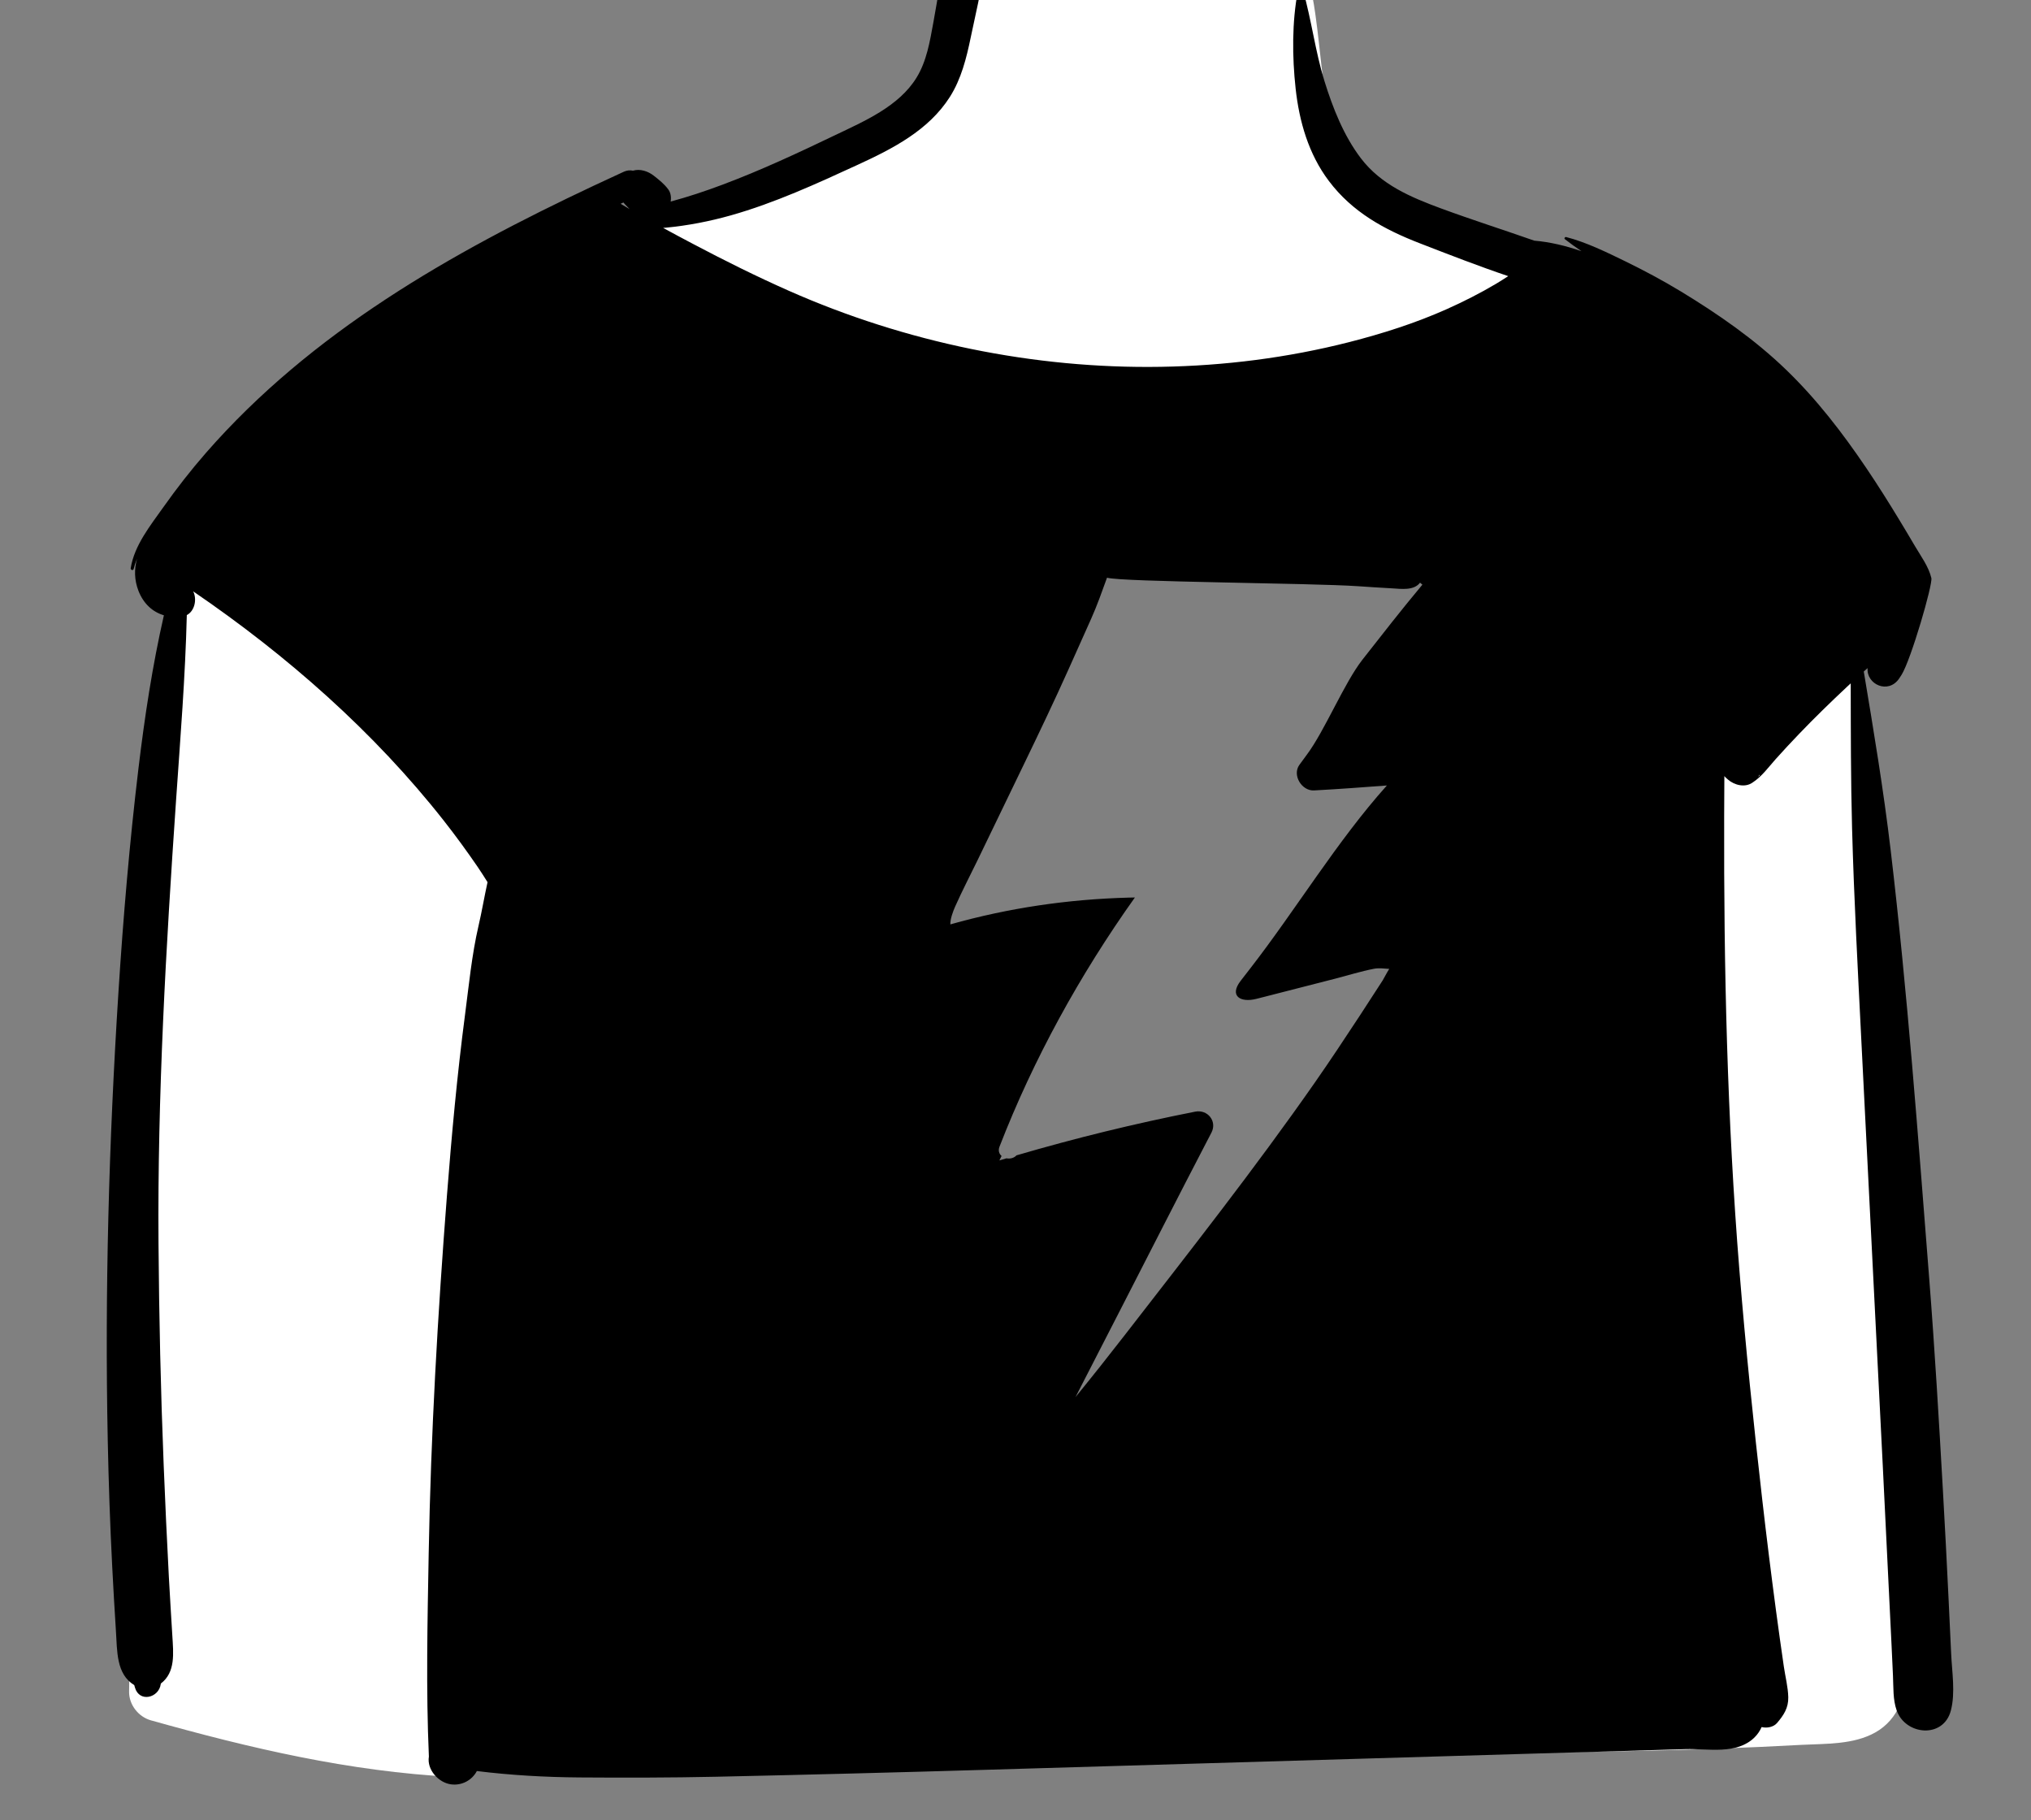 <?xml version="1.0" encoding="UTF-8"?>
<svg width="818px" height="733px" viewBox="0 0 818 733" version="1.1" xmlns="http://www.w3.org/2000/svg" xmlns:xlink="http://www.w3.org/1999/xlink">
    <rect x="0" y="0" width="818" height="733" fill="#808080" stroke="none"/>
    <!-- Generator: Sketch 62 (91390) - https://sketch.com -->
    <title>body/mono/Thunder T-Shirt</title>
    
    <g id="body/mono/Thunder-T-Shirt" stroke="none" stroke-width="1" fill="none" fillRule="evenodd">
        <path d="M409.475,-52.003 C422.914,-55.723 438.363,-55.29 452.151,-54.339 C466.153,-53.372 481.178,-51.714 494.317,-46.486 C505.739,-41.941 515.371,-34.298 521.24,-23.346 C526.065,-14.343 528.328,-4.469 529.746,5.56 C530.326,9.664 530.812,13.778 531.273,17.896 L532.223,26.463 C532.595,29.739 532.919,32.195 533.571,35.85 C535.374,45.959 537.885,54.405 543.491,61.76 C557.067,79.566 579.235,85.526 599.394,93.126 C612.294,97.989 622.509,106.737 625.343,120.794 C628.077,134.355 732.04,248.126 742.247,257.717 L742.527,257.976 C750.444,265.104 749.512,278.503 750.62,288.286 C751.807,298.775 752.937,309.272 754.01,319.772 C756.188,341.105 758.129,362.461 759.832,383.835 C766.49,467.428 769.511,551.313 768.869,635.168 L768.829,639.915 C768.73,650.557 768.809,661.246 768.332,671.878 C767.873,682.096 764.781,692.323 755.313,697.66 C746.541,702.605 735.449,702.169 725.646,702.663 L725.06,702.694 C714.541,703.27 704.018,703.742 693.49,704.132 C650.704,705.715 607.879,705.886 565.068,705.689 C480.138,705.298 395.123,703.431 310.273,708.186 C288.644,709.398 219.69,702.033 198.129,704.132 C177.521,706.137 195.203,716.244 182.472,715.578 C140.604,713.387 100.89,704.046 60.776,692.793 C55.765,691.388 51.933,686.525 51.995,681.268 C52.741,623.53 54.371,565.807 56.918,508.121 C59.187,456.735 62.177,405.381 65.886,354.079 C67.499,331.779 69.247,309.489 71.13,287.211 L71.946,277.664 C73.01,265.352 73.622,252.814 76.043,240.673 C78.438,228.665 83.871,218.252 91.749,208.948 C98.818,200.601 178.853,135.257 198.129,122.886 C216.579,111.044 235.953,101.054 254.894,90.079 C262.774,85.513 270.342,87.156 277.074,81.551 C280.623,78.597 332.12,58.689 346.013,52.12 L346.423,51.925 C357.057,46.823 366.843,41.291 374.191,32.469 C376.654,29.512 381.485,10.881 381.494,4.928 C381.511,-5.706 380.705,-16.908 383.913,-27.209 C387.749,-39.527 396.995,-48.549 409.475,-52.003 Z M432.258,222.189 L349.971,382.439 L403.479,382.439 L365.124,471.476 L449.353,471.476 L419.474,596.191 L590.342,382.439 L526.224,382.439 L590.342,298.28 L545.871,298.28 L590.342,227.009 L432.258,222.189 Z" id="🎨-Background" fill="#FFFFFF"></path>
        <path d="M708.679,312.301 C708.489,312.49 708.289,312.681 708.099,312.881 C708.319,312.571 708.509,312.25 708.679,311.931 L708.679,312.301 Z M548.759,265.62 C541.369,275.061 533.549,294.271 526.369,303.881 C525.339,305.26 524.329,306.641 523.329,308.03 C520.349,312.2 524.329,318.58 529.229,318.311 C539.019,317.79 548.799,317.061 558.579,316.321 C538.489,338.71 521.809,366.521 503.359,390.24 C502.109,391.83 500.879,393.431 499.649,395.03 C494.979,401.12 499.659,403.881 506.039,402.24 C507.359,401.901 508.679,401.561 509.999,401.231 C519.279,398.851 528.549,396.471 537.829,394.101 C542.959,392.78 548.119,391.151 553.319,390.141 C555.459,389.731 557.509,390.071 559.529,390.181 C558.559,391.66 557.199,394.33 556.929,394.74 C553.899,399.46 550.849,404.16 547.779,408.84 C541.799,417.941 535.789,427.03 529.559,435.96 C505.259,470.78 479.049,504.021 453.069,537.571 C446.529,546.01 439.899,554.361 433.159,562.631 C433.189,562.58 433.209,562.53 433.239,562.481 C439.309,550.66 445.379,538.851 451.449,527.03 C462.989,504.571 474.419,482.051 486.079,459.651 C486.679,458.481 487.289,457.321 487.899,456.151 C490.319,451.51 486.349,446.691 481.379,447.67 C457.133,452.447 433.122,458.317 409.409,465.268 C408.342,466.405 406.773,466.738 405.372,466.463 C404.419,466.748 403.462,467.022 402.509,467.311 C402.798,466.712 403.097,466.119 403.388,465.522 C402.419,464.68 401.937,463.377 402.567,461.75 C416.212,426.542 434.92,392.553 457.086,361.425 C456.194,361.442 455.304,361.455 454.409,361.481 C430.079,362.141 406.209,365.631 382.759,372.26 C382.649,370.09 383.959,366.731 384.669,365.131 C387.509,358.74 390.769,352.5 393.819,346.21 C400.059,333.29 406.299,320.381 412.539,307.46 C418.639,294.84 424.689,282.181 430.429,269.381 C433.439,262.67 436.449,255.95 439.449,249.231 C441.899,243.76 443.829,238.25 445.859,232.651 C451.819,234.401 528.349,234.78 546.949,236.071 C551.509,236.391 556.079,236.681 560.649,236.931 C564.289,237.141 569.419,237.941 571.929,234.651 L572.879,235.45 C564.619,245.33 556.699,255.481 548.759,265.62 L548.759,265.62 Z M249.969,82.061 C250.349,81.891 250.719,81.721 251.089,81.551 C251.279,81.821 251.509,82.071 251.749,82.321 C252.349,82.931 252.939,83.59 253.559,84.191 C252.359,83.49 251.159,82.78 249.969,82.061 L249.969,82.061 Z M784.809,644.051 C784.119,629.481 783.349,614.91 782.529,600.34 C780.909,571.861 779.239,543.381 777.009,514.941 C772.479,457.311 768.259,399.7 761.469,342.28 C758.619,318.21 754.639,294.321 750.649,270.42 C751.159,269.96 751.679,269.5 752.189,269.051 C751.639,275.59 760.519,279.731 764.919,273.21 C765.249,272.721 765.569,272.231 765.889,271.721 C769.699,265.561 778.479,235.34 777.869,232.78 C776.769,228.17 773.709,224.071 771.319,220.011 C769.229,216.46 767.119,212.91 764.979,209.391 C760.709,202.34 756.309,195.361 751.699,188.53 C742.149,174.391 731.709,160.811 719.409,148.941 C706.679,136.641 692.069,126.53 676.979,117.361 C669.729,112.96 662.249,108.971 654.629,105.25 C647.109,101.59 638.879,97.54 630.779,95.46 C630.319,95.34 629.849,95.981 630.269,96.321 C632.419,98.021 634.669,99.62 636.959,101.16 C630.759,99.011 624.369,97.46 617.929,96.91 C605.459,92.53 592.839,88.521 580.429,83.95 C568.229,79.45 556.209,74.391 548.099,63.731 C541.169,54.62 536.789,43.471 533.419,32.611 C529.719,20.641 528.249,8.2 524.829,-3.79 C524.559,-4.76 522.969,-4.87 522.759,-3.79 C520.319,8.79 520.429,22.931 521.819,35.63 C523.279,48.95 527.029,62.021 535.189,72.851 C544.669,85.441 557.529,92.45 571.999,98.04 C583.669,102.561 595.489,107.16 607.439,111.2 C605.879,112.221 604.299,113.24 602.669,114.21 C596.189,118.061 589.449,121.481 582.559,124.551 C569.979,130.16 556.729,134.361 543.399,137.771 C518.589,144.09 493.149,147.301 467.569,147.721 C416.389,148.571 364.639,137.851 317.829,117.151 C304.649,111.321 291.779,104.91 279.039,98.181 C275.059,96.08 271.059,93.96 267.079,91.78 C267.409,91.761 267.749,91.731 268.079,91.7 C276.969,90.861 285.749,89.151 294.349,86.731 C311.959,81.761 328.839,74.011 345.419,66.38 C359.479,59.91 373.959,52.54 382.549,39.061 C387.139,31.851 389.249,23.391 390.959,15.111 C392.869,5.891 395.119,-3.37 396.509,-12.679 C396.999,-15.939 396.269,-20.349 392.769,-21.889 C391.369,-22.5 390.219,-23 388.649,-23 C385.179,-23 381.619,-20.479 380.789,-17.019 C378.739,-8.389 377.499,0.481 375.889,9.2 C374.499,16.74 373.229,24.611 369.159,31.24 C362.049,42.851 348.109,48.79 336.329,54.441 C321.399,61.601 306.459,68.58 290.949,74.391 C284.119,76.95 277.169,79.271 270.119,81.17 C270.399,79.441 270.159,77.62 269.139,76.25 C267.439,73.99 265.509,72.49 263.319,70.761 C260.939,68.88 257.739,67.901 254.929,68.731 C254.929,68.74 254.919,68.731 254.919,68.731 C253.779,68.481 252.519,68.58 251.219,69.17 C247.199,71.011 243.189,72.87 239.179,74.761 C181.489,101.901 125.439,133.78 82.989,182.33 C76.869,189.33 71.139,196.691 65.769,204.28 C60.549,211.651 54.089,219.651 52.649,228.79 C52.529,229.551 53.639,229.901 53.829,229.12 C54.169,227.71 54.629,226.33 55.199,224.99 C54.009,229.151 54.079,233.571 55.759,237.92 C57.749,243.04 61.399,246.431 66.009,247.78 C61.379,268.071 58.269,288.631 55.769,309.42 C52.179,339.37 49.629,369.391 47.709,399.49 C43.869,459.561 42.159,519.931 43.399,580.111 C43.749,597.12 44.329,614.131 45.209,631.131 C45.649,639.631 46.129,648.12 46.679,656.62 C47.219,664.981 46.779,674.191 54.069,678.601 C54.159,678.931 54.259,679.25 54.349,679.58 C56.119,685.75 64.009,683.771 64.749,678.17 C64.759,678.111 64.769,678.04 64.779,677.981 C70.739,673.431 69.839,665.851 69.399,658.58 C68.929,650.731 68.429,642.891 68.009,635.051 C67.209,620.01 66.529,604.971 65.919,589.92 C64.729,560.16 64.059,530.361 63.839,500.58 C63.399,441.01 66.839,381.53 70.919,322.131 C72.629,297.28 74.629,272.54 75.239,247.7 C78.429,246.04 79.409,241.321 77.809,238.141 C115.589,263.92 150.649,294.74 178.799,330.561 C183.499,336.54 187.989,342.7 192.289,348.971 C193.689,351.01 195.019,353.131 196.359,355.25 C195.059,361.16 194.049,367.17 192.729,372.84 C190.009,384.551 188.859,396.7 187.299,408.601 C184.129,432.771 181.899,457.16 180.009,481.46 C176.289,529.45 173.529,577.431 172.659,625.561 C172.179,652.78 171.539,680.17 172.739,707.381 C171.849,712.7 176.639,717.901 181.649,718.571 C186.039,719.16 190.139,716.881 192.059,713.21 C205.739,714.91 219.779,715.691 233.369,715.79 C251.679,715.92 269.989,715.901 288.299,715.51 C324.929,714.71 361.549,713.771 398.169,712.681 C471.409,710.521 544.649,708.351 617.899,706.181 C638.209,705.58 658.519,704.981 678.829,704.381 C687.989,704.111 699.409,706.75 706.629,699.681 C707.869,698.46 708.829,697.03 709.509,695.5 C711.669,696.04 714.319,695.51 715.739,693.84 C718.389,690.71 720.339,687.811 720.239,683.471 C720.149,679.41 719.029,675.131 718.449,671.111 C717.349,663.561 716.289,656.01 715.279,648.45 C713.289,633.51 711.429,618.551 709.719,603.58 C706.219,572.971 703.039,542.29 700.559,511.58 C695.639,450.851 694.249,389.801 694.419,328.881 C694.439,323.431 694.469,317.981 694.499,312.53 C694.729,312.821 694.979,313.09 695.249,313.321 C695.469,313.51 695.689,313.7 695.909,313.901 C698.469,316.151 702.729,317.311 705.799,315.181 C709.569,312.74 712.169,309.08 715.109,305.771 C718.199,302.301 721.379,298.92 724.589,295.561 C730.809,289.061 737.239,282.83 743.799,276.67 C744.329,276.181 744.859,275.681 745.389,275.2 C745.429,294.59 745.409,313.971 745.929,333.351 C746.709,362.141 748.269,390.901 749.699,419.651 C752.539,476.58 755.479,533.49 758.309,590.41 C759.099,606.301 759.849,622.2 760.639,638.09 C761.039,646.04 761.429,653.99 761.809,661.941 C762.009,666.24 762.209,670.551 762.409,674.851 C762.629,679.471 762.339,684.41 763.899,688.801 C767.449,698.84 782.789,700.26 785.739,688.801 C787.589,681.611 786.169,673.29 785.839,665.91 C785.499,658.631 785.159,651.34 784.809,644.051 L784.809,644.051 Z" id="🖍-Ink" fill="#000000"></path>
    </g>
</svg>